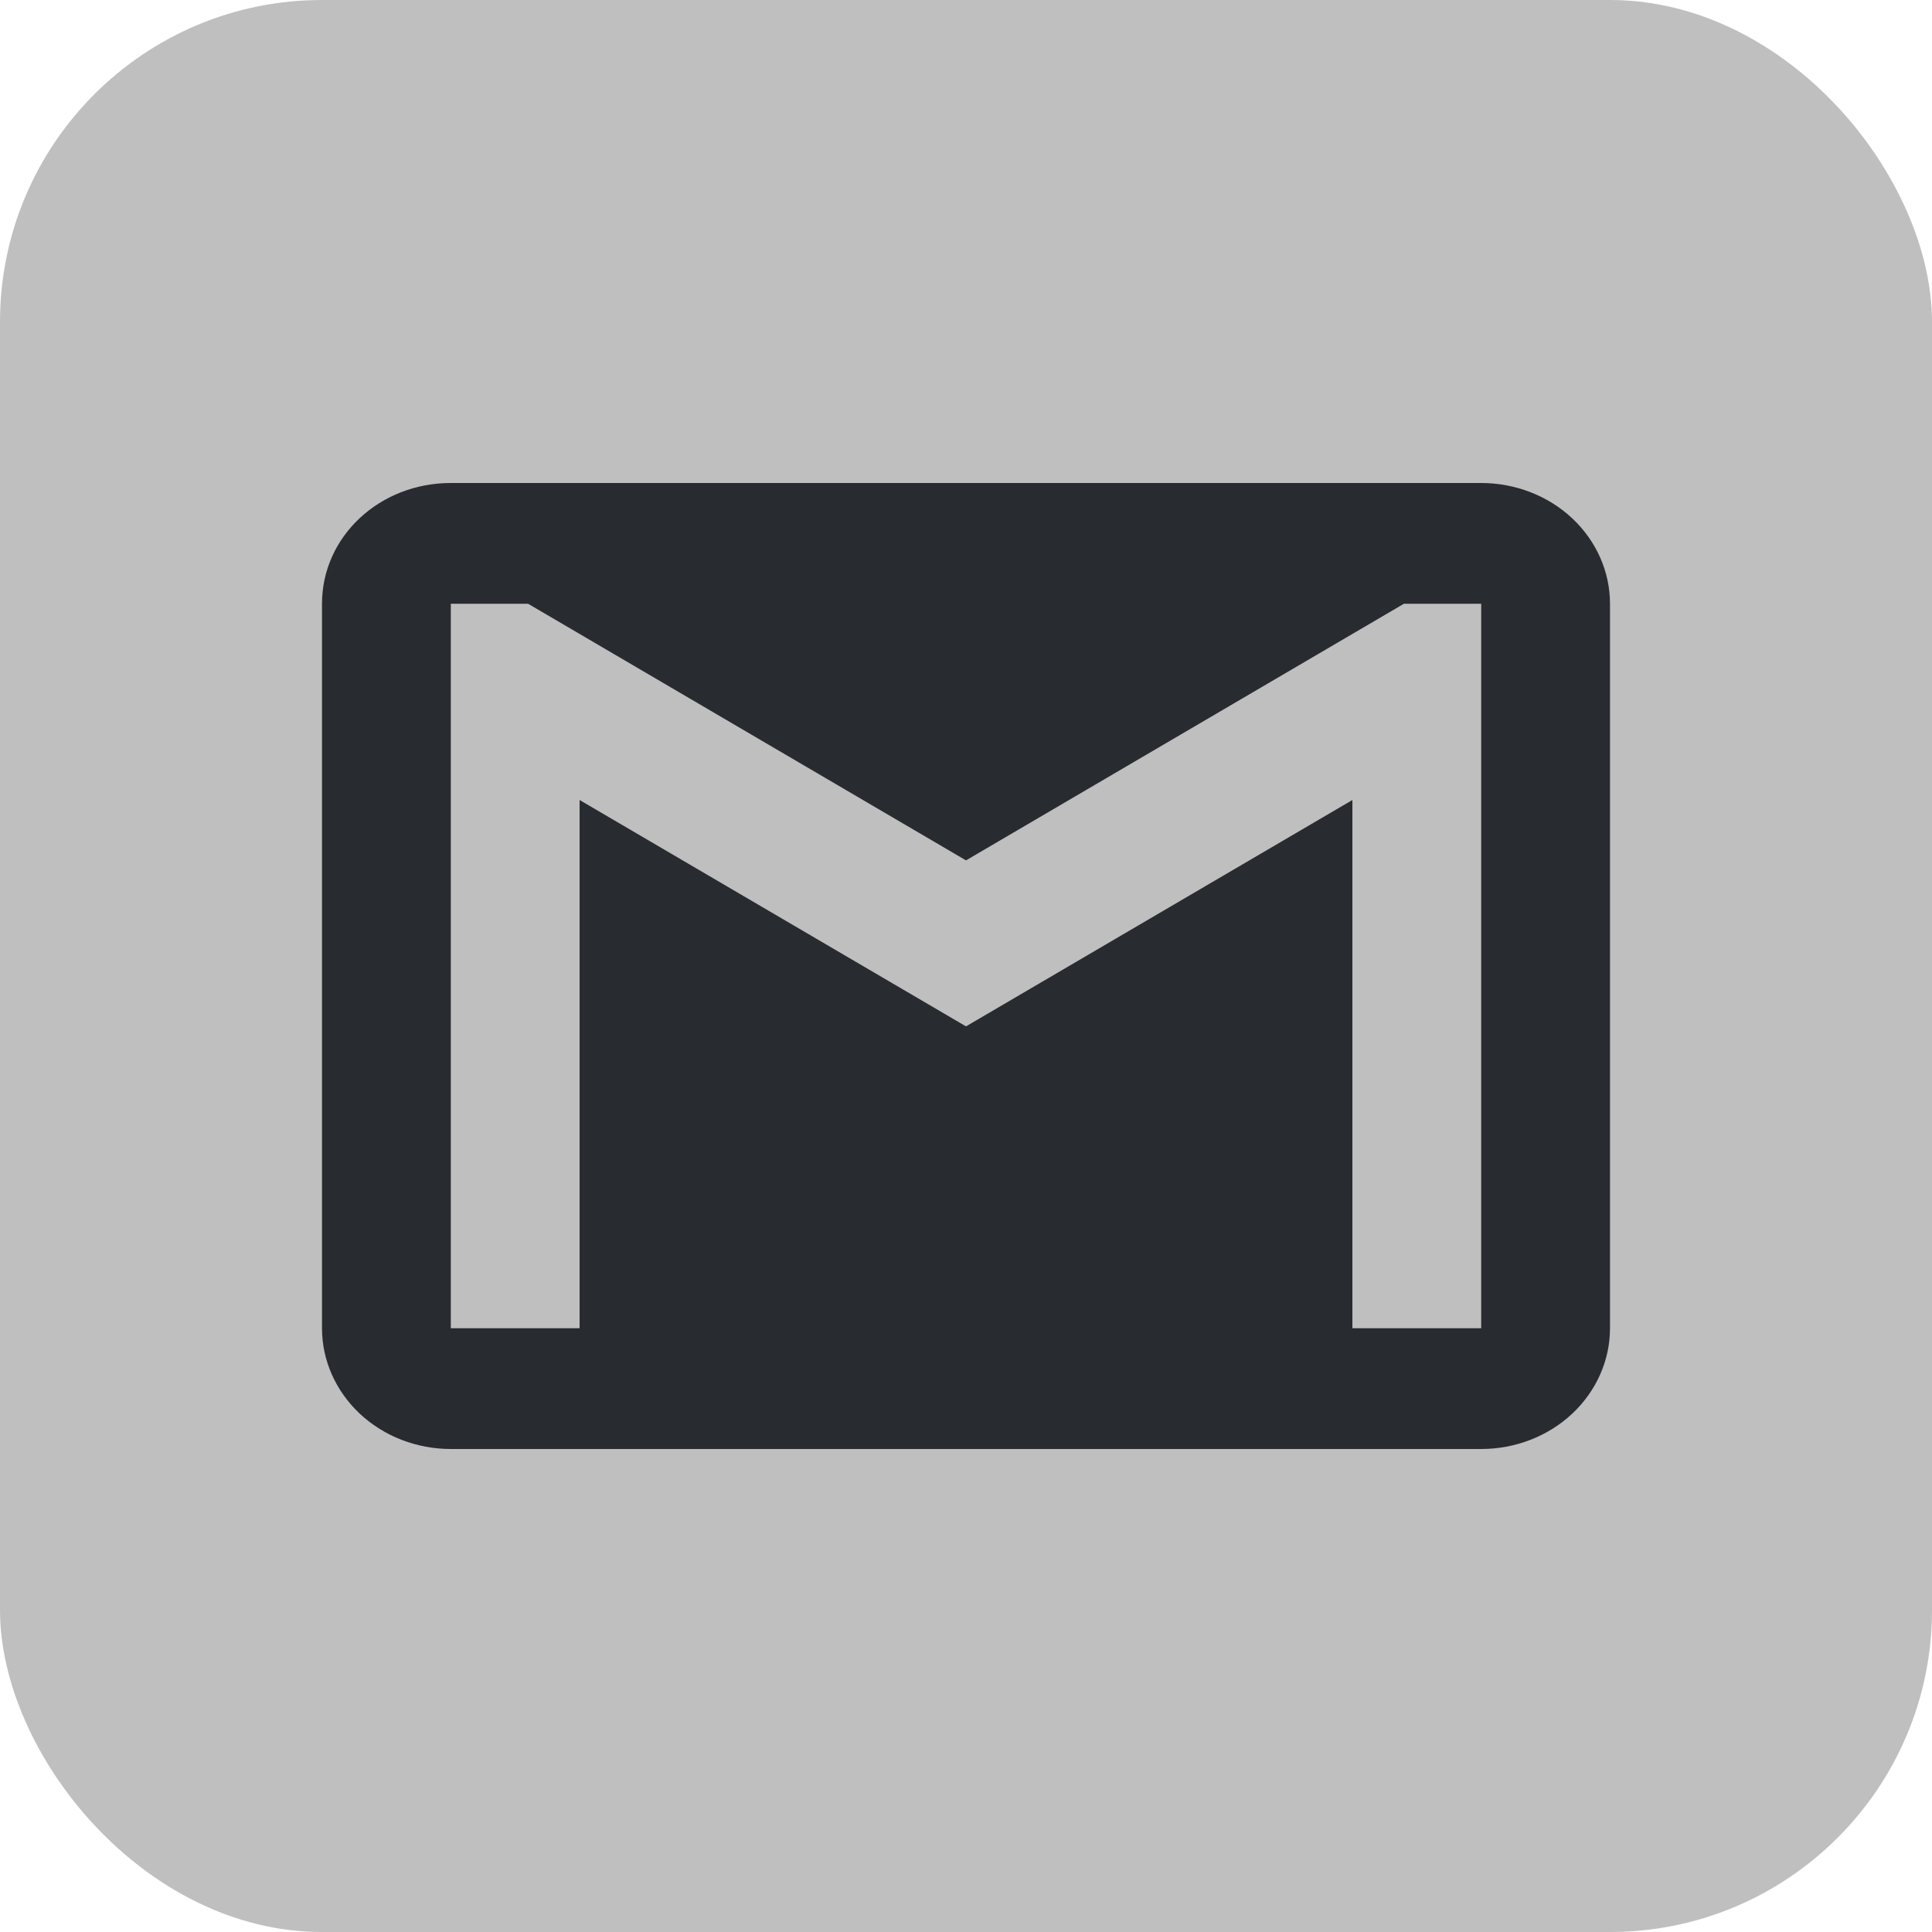 <svg width="24" height="24" viewBox="0 0 24 24" fill="none" xmlns="http://www.w3.org/2000/svg">
<rect width="24" height="24" rx="4" fill="#BFBFBF"/>
<path d="M18.4 16.5H16.8V9.938L12 12.75L7.2 9.938V16.5H5.6V7.5H6.56L12 10.688L17.44 7.5H18.4M18.4 6H5.6C4.712 6 4 6.668 4 7.5V16.5C4 16.898 4.169 17.279 4.469 17.561C4.769 17.842 5.176 18 5.6 18H18.4C18.824 18 19.231 17.842 19.531 17.561C19.831 17.279 20 16.898 20 16.5V7.5C20 7.102 19.831 6.721 19.531 6.439C19.231 6.158 18.824 6 18.4 6Z" fill="#282B30"/>
</svg>
